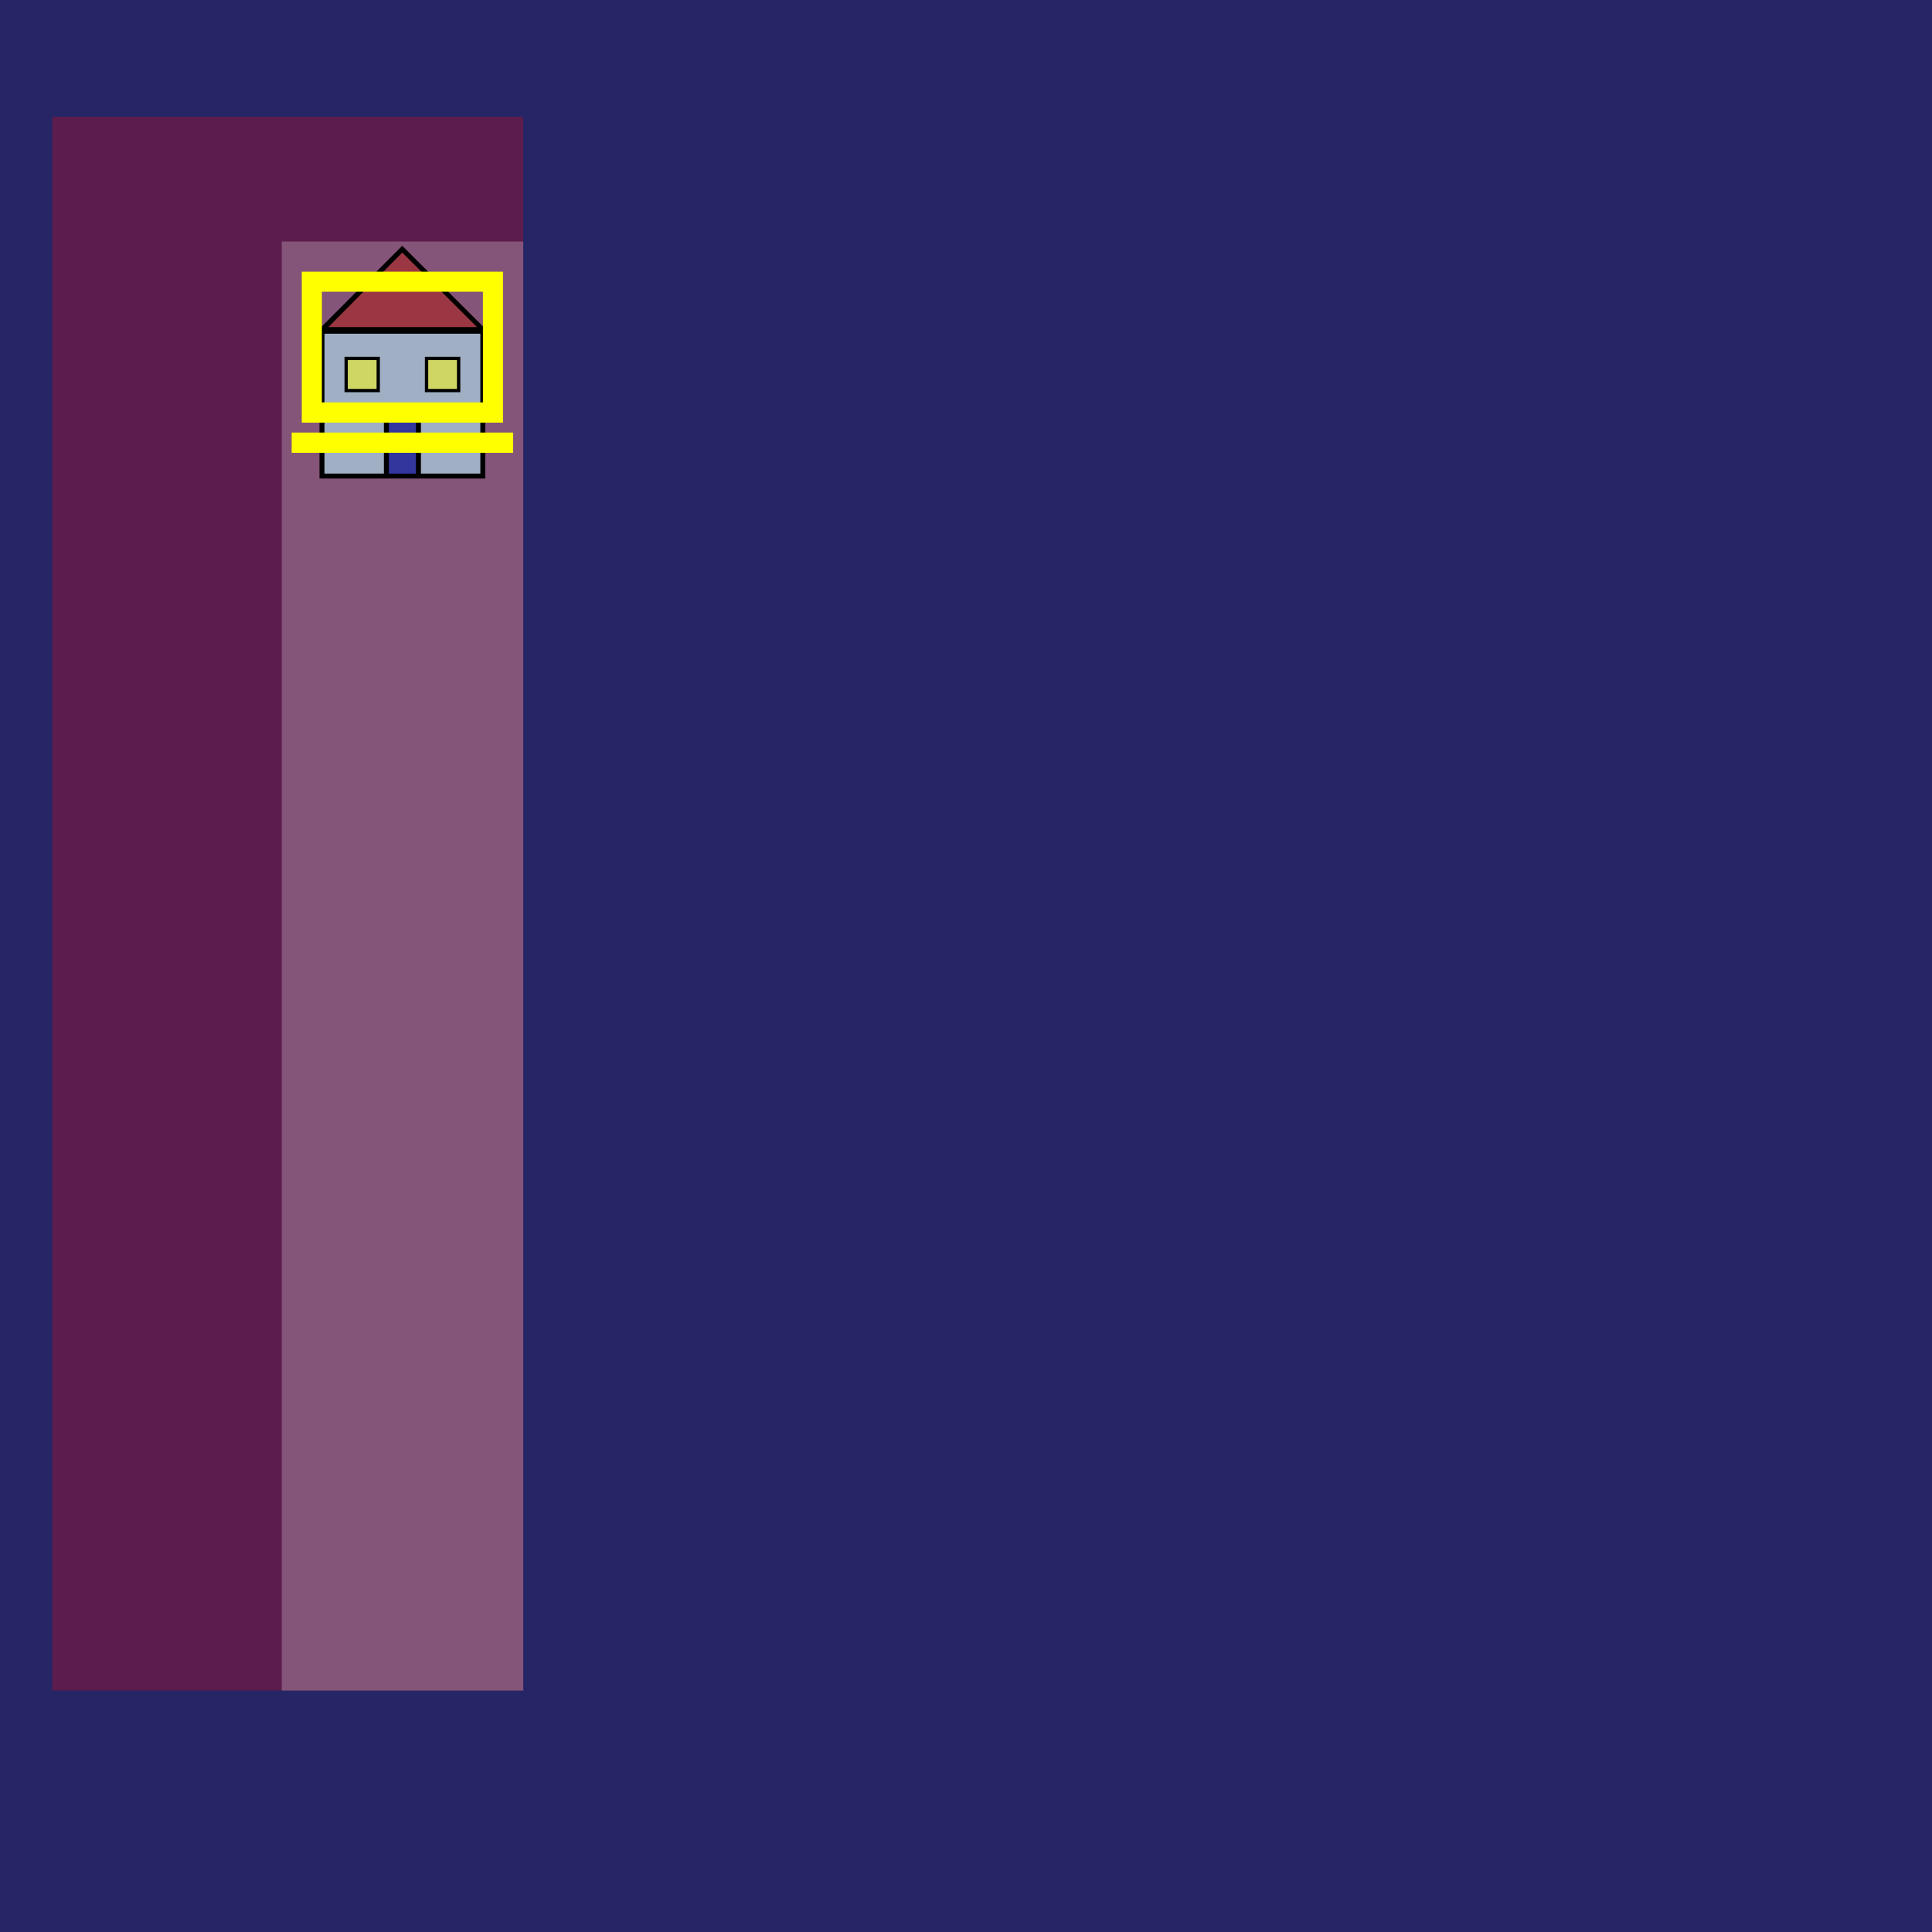 <?xml version="1.0" encoding="UTF-8" standalone="no"?><svg xmlns="http://www.w3.org/2000/svg" version="1.1" viewBox="0 0 480 480" ><rect x="0" y="0" width="480" height="480" fill="#333333" stroke="none"/><defs><clipPath id="clip_0"><polygon points="0 0,480 0,480 480,0 480" /></clipPath></defs><g clip-path="url(#clip_0)">	<path style="fill:#0000FF;fill-opacity:0.25" d="M 0,0 C 0,0 0,0 0,0 L 480,0 C 480,0 480,0 480,0 L 480,480 C 480,480 480,480 480,480 L 0,480 C 0,480 0,480 0,480 L 0,0 Z" /><defs><clipPath id="clip_1"><polygon points="13 29,130 29,130 420,13 420" /></clipPath></defs><g clip-path="url(#clip_1)">	<path style="fill:#FF0000;fill-opacity:0.25" d="M 13,29 C 13,29 13,29 13,29 L 130,29 C 130,29 130,29 130,29 L 130,420 C 130,420 130,420 130,420 L 13,420 C 13,420 13,420 13,420 L 13,29 Z" />	<path style="fill:#FFFFFF;fill-opacity:0.25" d="M 70,60 C 70,60 70,60 70,60 L 130,60 C 130,60 130,60 130,60 L 130,420 C 130,420 130,420 130,420 L 70,420 C 70,420 70,420 70,420 L 70,60 Z" />	<path style="fill:#ADD8E6;fill-opacity:0.69" d="M 80.02,82.33 L 119.92,82.33 L 119.92,118.42 L 80.02,118.42 L 80.02,82.33 L 80.02,82.33 Z" />	<path style="fill:#000000;" d="M 79.38,81.69 L 79.38,118.89 L 120.56,118.89 L 120.56,81.69 L 79.38,81.69 L 79.38,81.69 M 80.61,82.91 L 119.34,82.91 L 119.34,117.66 L 80.61,117.66 L 80.61,82.91 L 80.61,82.91 Z" />	<path style="fill:#A52A2A;fill-opacity:0.69" d="M 80.02,81.86 L 119.92,81.86 L 99.94,61.94 L 80.02,81.86 L 80.02,81.86 Z" />	<path style="fill:#000000;" d="M 99.94,61.06 L 78.56,82.50 L 80.67,82.20 L 99.94,62.75 L 118.52,81.27 L 80.02,81.27 L 78.56,82.50 L 121.39,82.50 L 99.94,61.06 L 99.94,61.06 Z" />	<path style="fill:#00008B;fill-opacity:0.69" d="M 95.95,103.72 L 103.98,103.72 L 103.98,118.06 L 95.95,118.06 L 95.95,103.72 L 95.95,103.72 Z" />	<path style="fill:#000000;" d="M 95.38,103.42 L 95.38,118.59 L 104.58,118.59 L 104.58,103.42 L 95.38,103.42 L 95.38,103.42 M 96.61,104.23 L 103.34,104.23 L 103.34,117.72 L 96.61,117.72 L 96.61,104.23 L 96.61,104.23 Z" />	<path style="fill:#FFFF00;fill-opacity:0.49" d="M 86,89.06 L 93.97,89.06 L 93.97,97.03 L 86,97.03 L 86,89.06 L 86,89.06 Z" />	<path style="fill:#000000;" d="M 85.59,88.66 L 85.59,97.44 L 94.38,97.44 L 94.38,88.66 L 85.59,88.66 L 85.59,88.66 M 86.41,89.47 L 93.56,89.47 L 93.56,96.63 L 86.41,96.63 L 86.41,89.47 L 86.41,89.47 Z" />	<path style="fill:#FFFF00;fill-opacity:0.49" d="M 105.98,89.06 L 113.95,89.06 L 113.95,97.03 L 105.98,97.03 L 105.98,89.06 L 105.98,89.06 Z" />	<path style="fill:#000000;" d="M 105.56,88.66 L 105.56,97.44 L 114.36,97.44 L 114.36,88.66 L 105.56,88.66 L 105.56,88.66 M 106.39,89.47 L 113.53,89.47 L 113.53,96.63 L 106.39,96.63 L 106.39,89.47 L 106.39,89.47 Z" />	<path style="fill:#FFFF00;" d="M 72.47,112.50 L 72.47,107.47 L 127.48,107.47 L 127.48,112.50 L 72.47,112.50 L 72.47,112.50 M 74.98,105 L 74.98,67.50 L 124.97,67.50 L 124.97,105 L 74.98,105 L 74.98,105 M 79.97,99.97 L 119.98,99.97 L 119.98,72.48 L 79.97,72.48 L 79.97,99.97 L 79.97,72.48 L 79.97,99.97 L 79.97,99.97 Z" /></g></g></svg>